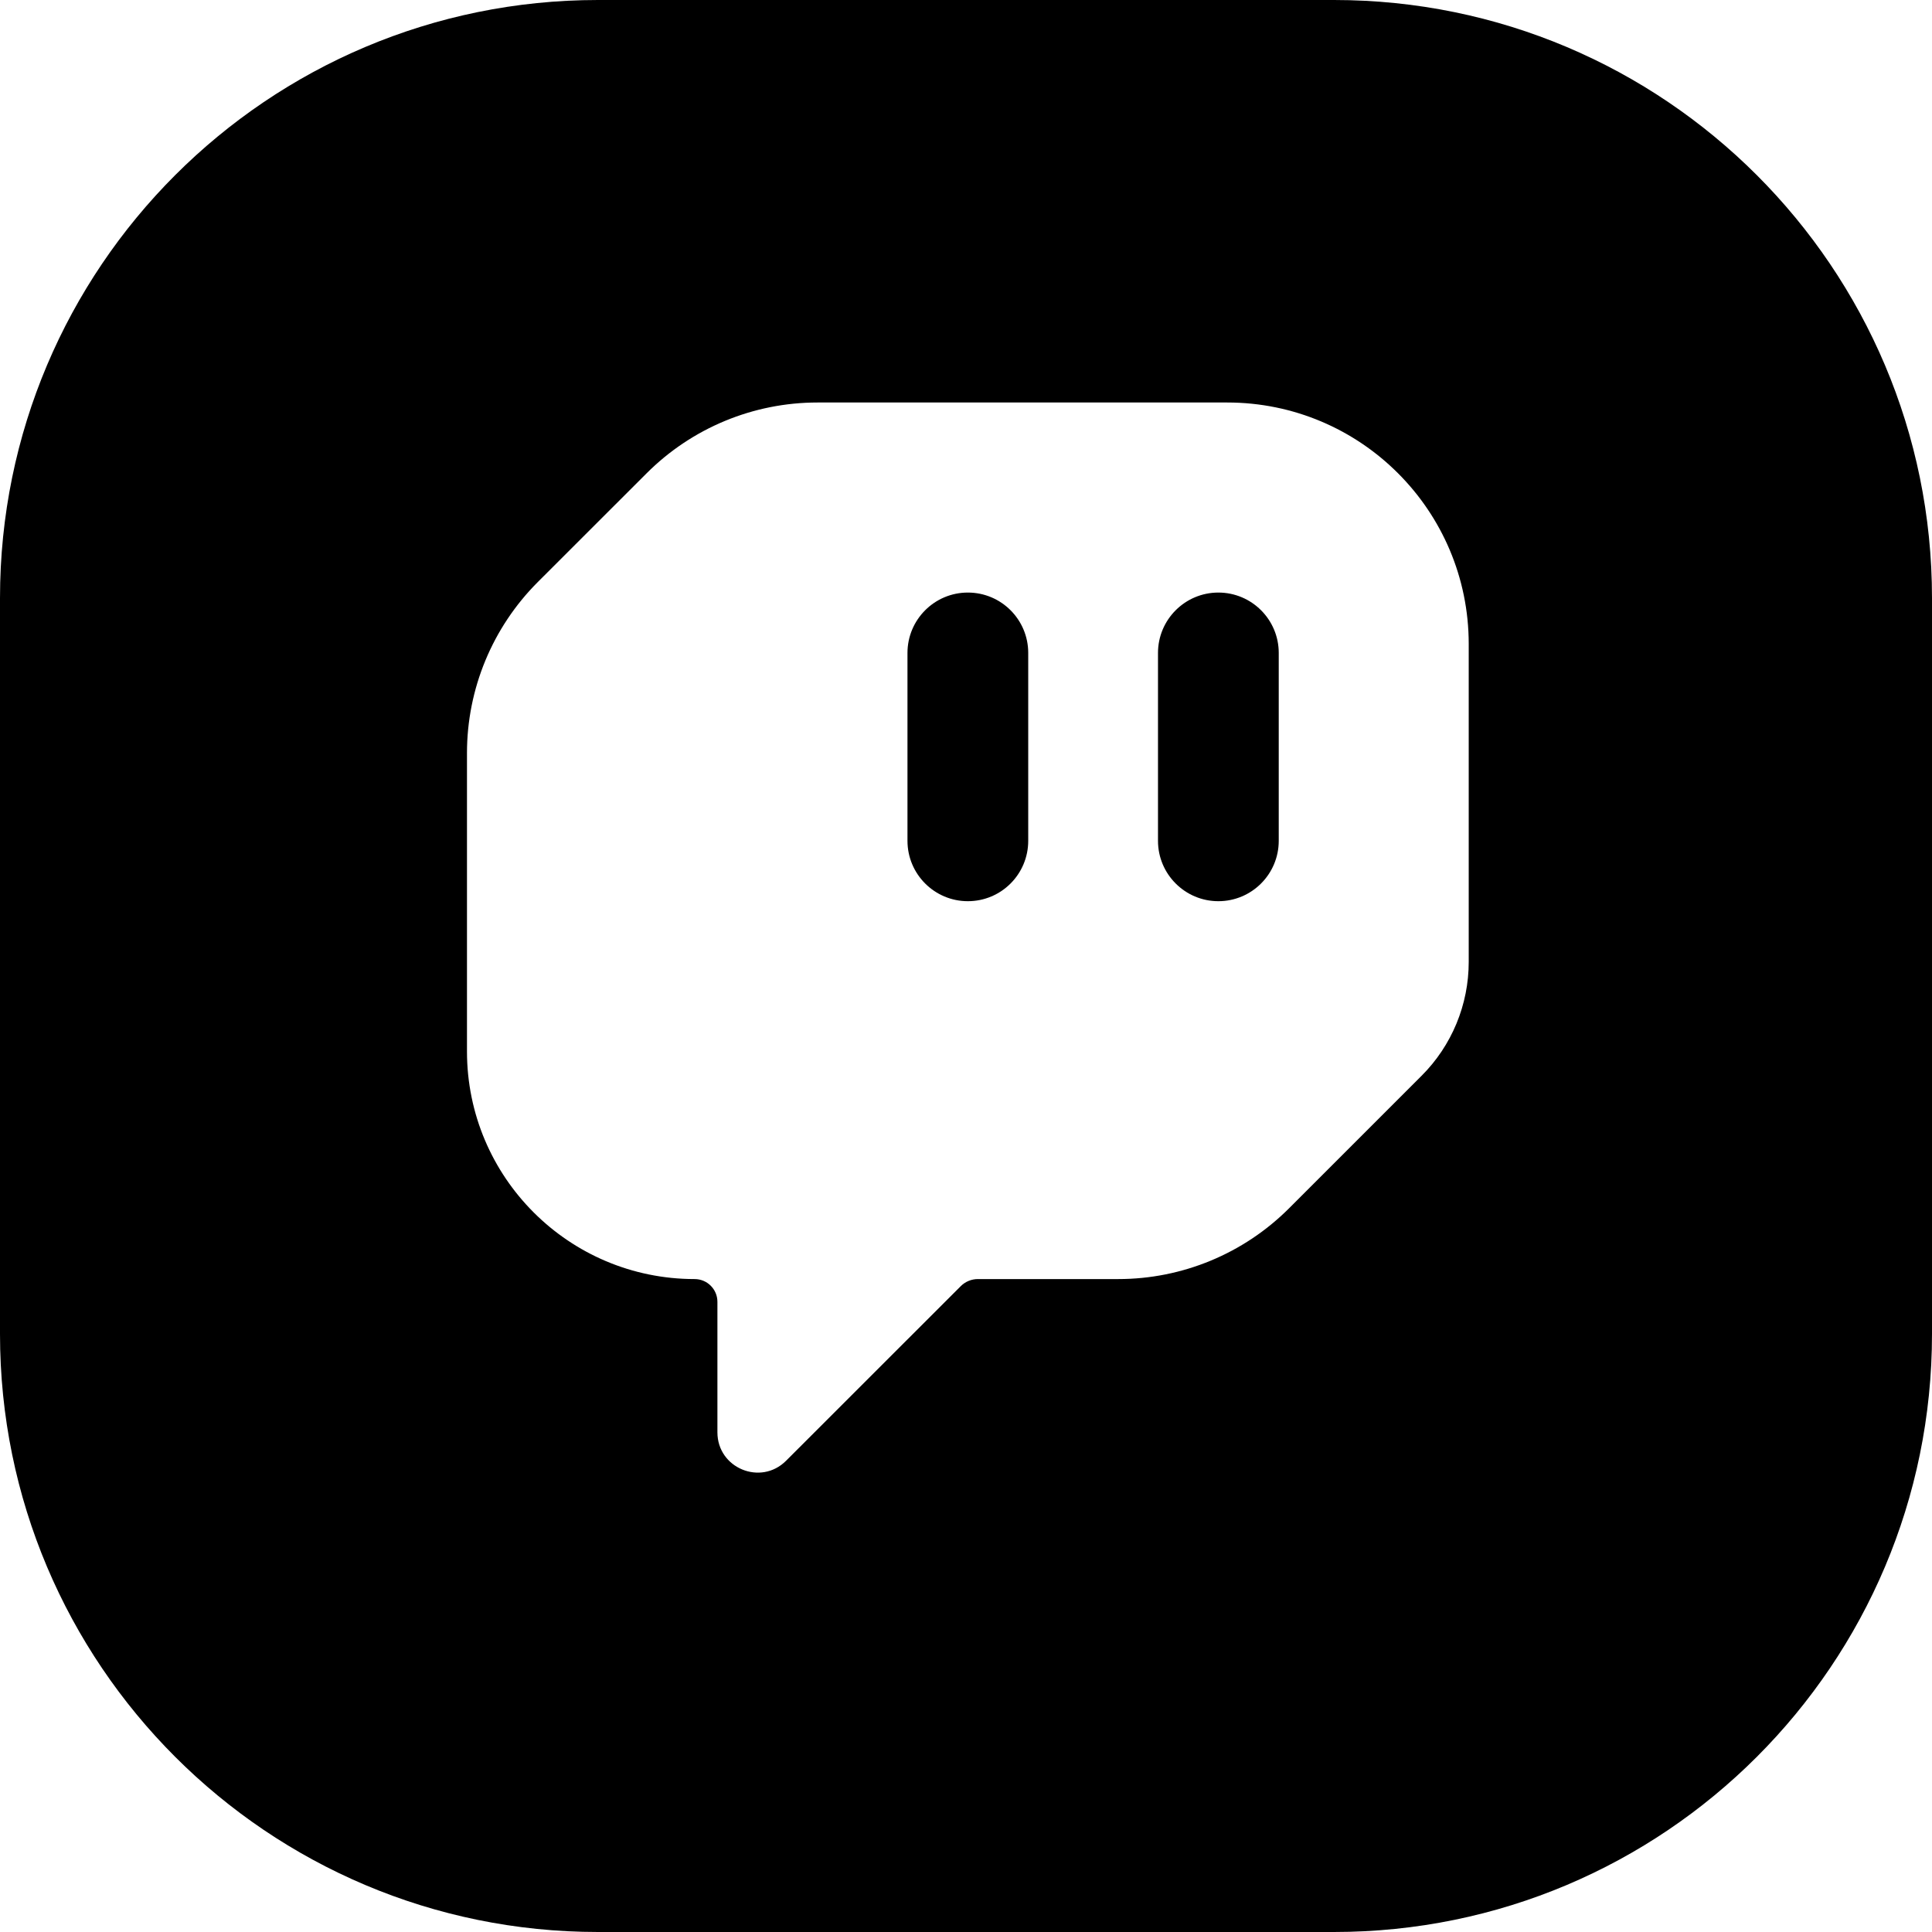 <svg width="24" height="24" viewBox="0 0 24 24" fill="none" xmlns="http://www.w3.org/2000/svg">
<path d="M7.429 0C3.326 0 0 3.326 0 7.429V16.571C0 20.674 3.326 24 7.429 24H16.571C20.674 24 24 20.674 24 16.571V7.429C24 3.326 20.674 0 16.571 0H7.429ZM13.892 15.889H12.147C12.068 15.889 11.991 15.921 11.935 15.977L9.765 18.146C9.45 18.461 8.912 18.238 8.912 17.793V16.172C8.912 16.015 8.785 15.889 8.629 15.889C7.067 15.889 5.801 14.623 5.801 13.061V9.354C5.801 8.558 6.117 7.795 6.679 7.232L8.033 5.879C8.596 5.316 9.359 5 10.155 5H15.245C16.902 5 18.245 6.343 18.245 8V11.949C18.245 12.48 18.035 12.989 17.659 13.364L16.013 15.01C15.45 15.573 14.687 15.889 13.892 15.889ZM15.135 7.361C14.721 7.361 14.385 7.697 14.385 8.111V10.445C14.385 10.859 14.721 11.195 15.135 11.195C15.549 11.195 15.885 10.859 15.885 10.445V8.111C15.885 7.697 15.549 7.361 15.135 7.361ZM12.773 8.111C12.773 7.697 12.438 7.361 12.023 7.361C11.609 7.361 11.273 7.697 11.273 8.111V10.445C11.273 10.859 11.609 11.195 12.023 11.195C12.438 11.195 12.773 10.859 12.773 10.445V8.111Z" fill="black"/>
</svg>
